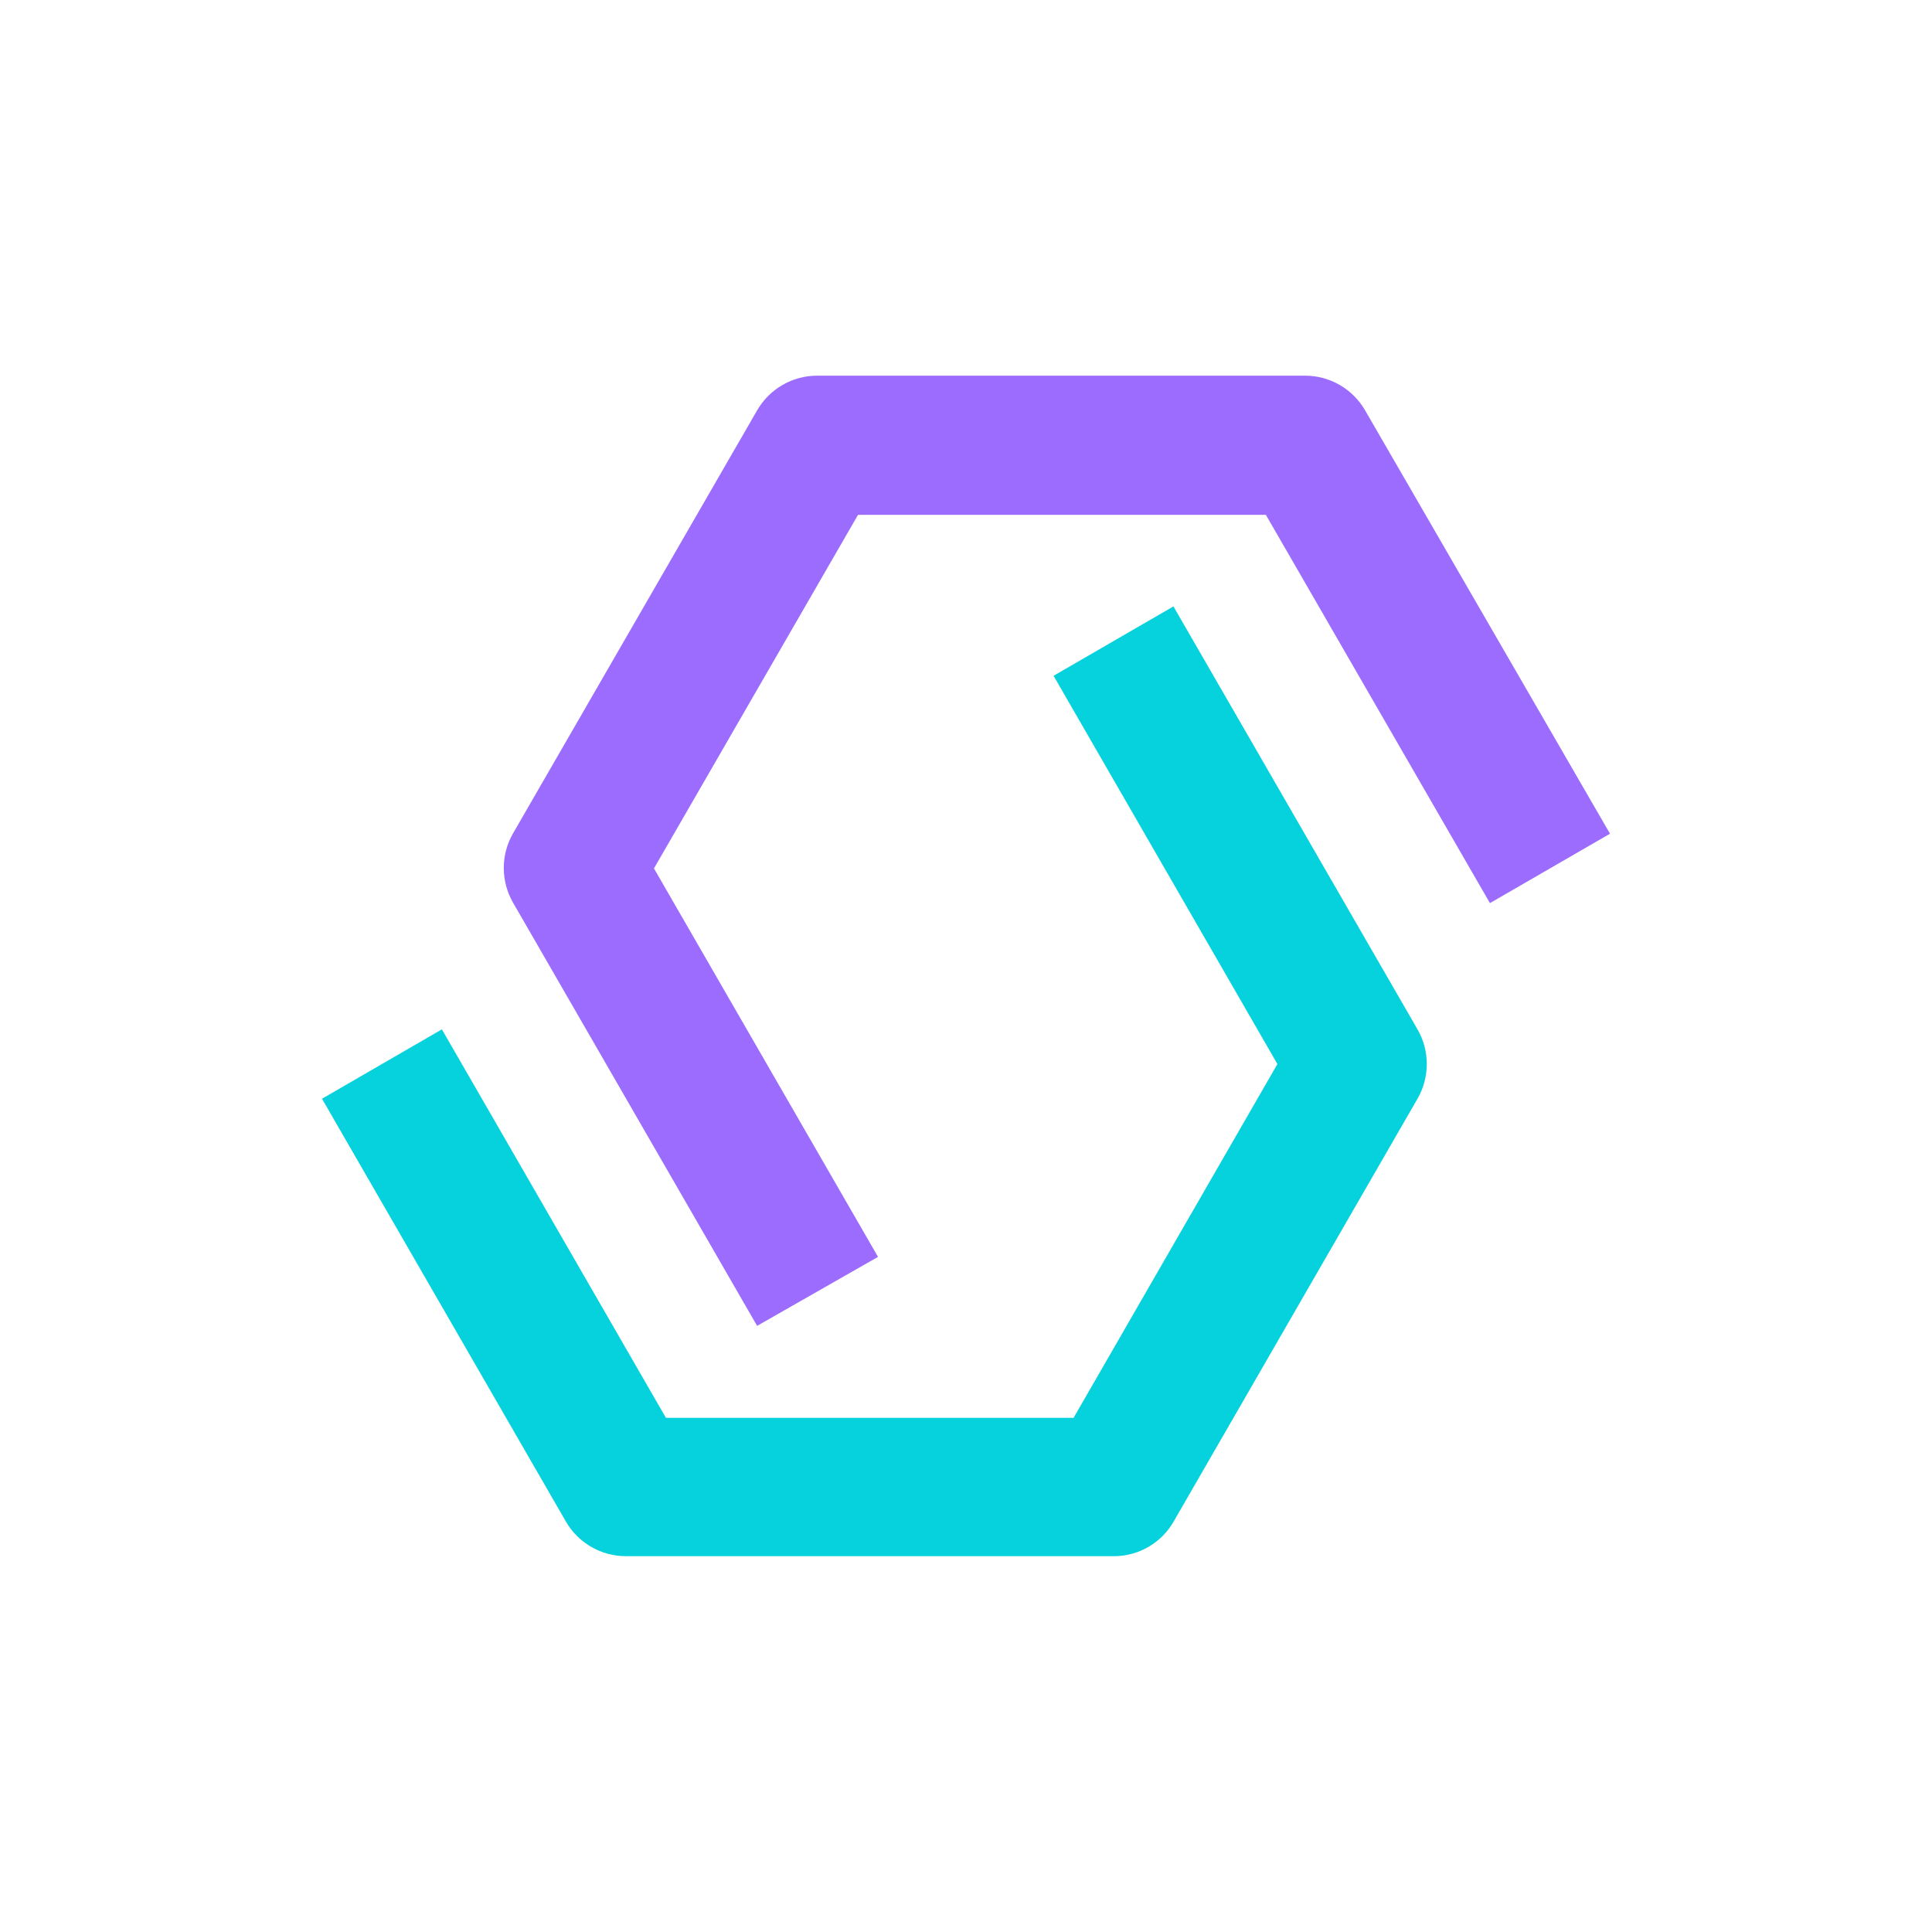 <svg width="128" height="128" viewBox="0 0 128 128" fill="none" xmlns="http://www.w3.org/2000/svg">
<path d="M50.161 87.842L33.992 59.806C33.589 59.108 33.377 58.315 33.377 57.508C33.377 56.701 33.589 55.908 33.992 55.209L50.161 27.188C50.565 26.489 51.144 25.908 51.843 25.505C52.541 25.101 53.333 24.889 54.139 24.889H86.465C87.271 24.889 88.063 25.101 88.761 25.505C89.46 25.908 90.039 26.489 90.442 27.188L106.667 55.236L98.712 59.834L83.868 34.111H56.845L43.327 57.535L58.171 83.272L50.161 87.842Z" fill="#9C6CFF"/>
<path d="M73.862 103.101H41.467C40.661 103.101 39.869 102.889 39.171 102.485C38.472 102.082 37.893 101.501 37.49 100.803L21.334 72.795L29.275 68.197L44.119 93.934H71.128L84.632 70.496L69.802 44.773L77.743 40.176L93.913 68.197C94.316 68.896 94.528 69.689 94.528 70.496C94.528 71.303 94.316 72.096 93.913 72.795L77.743 100.83C77.347 101.512 76.781 102.079 76.101 102.477C75.421 102.875 74.649 103.09 73.862 103.101V103.101Z" fill="#05D2DD"/>
</svg>
